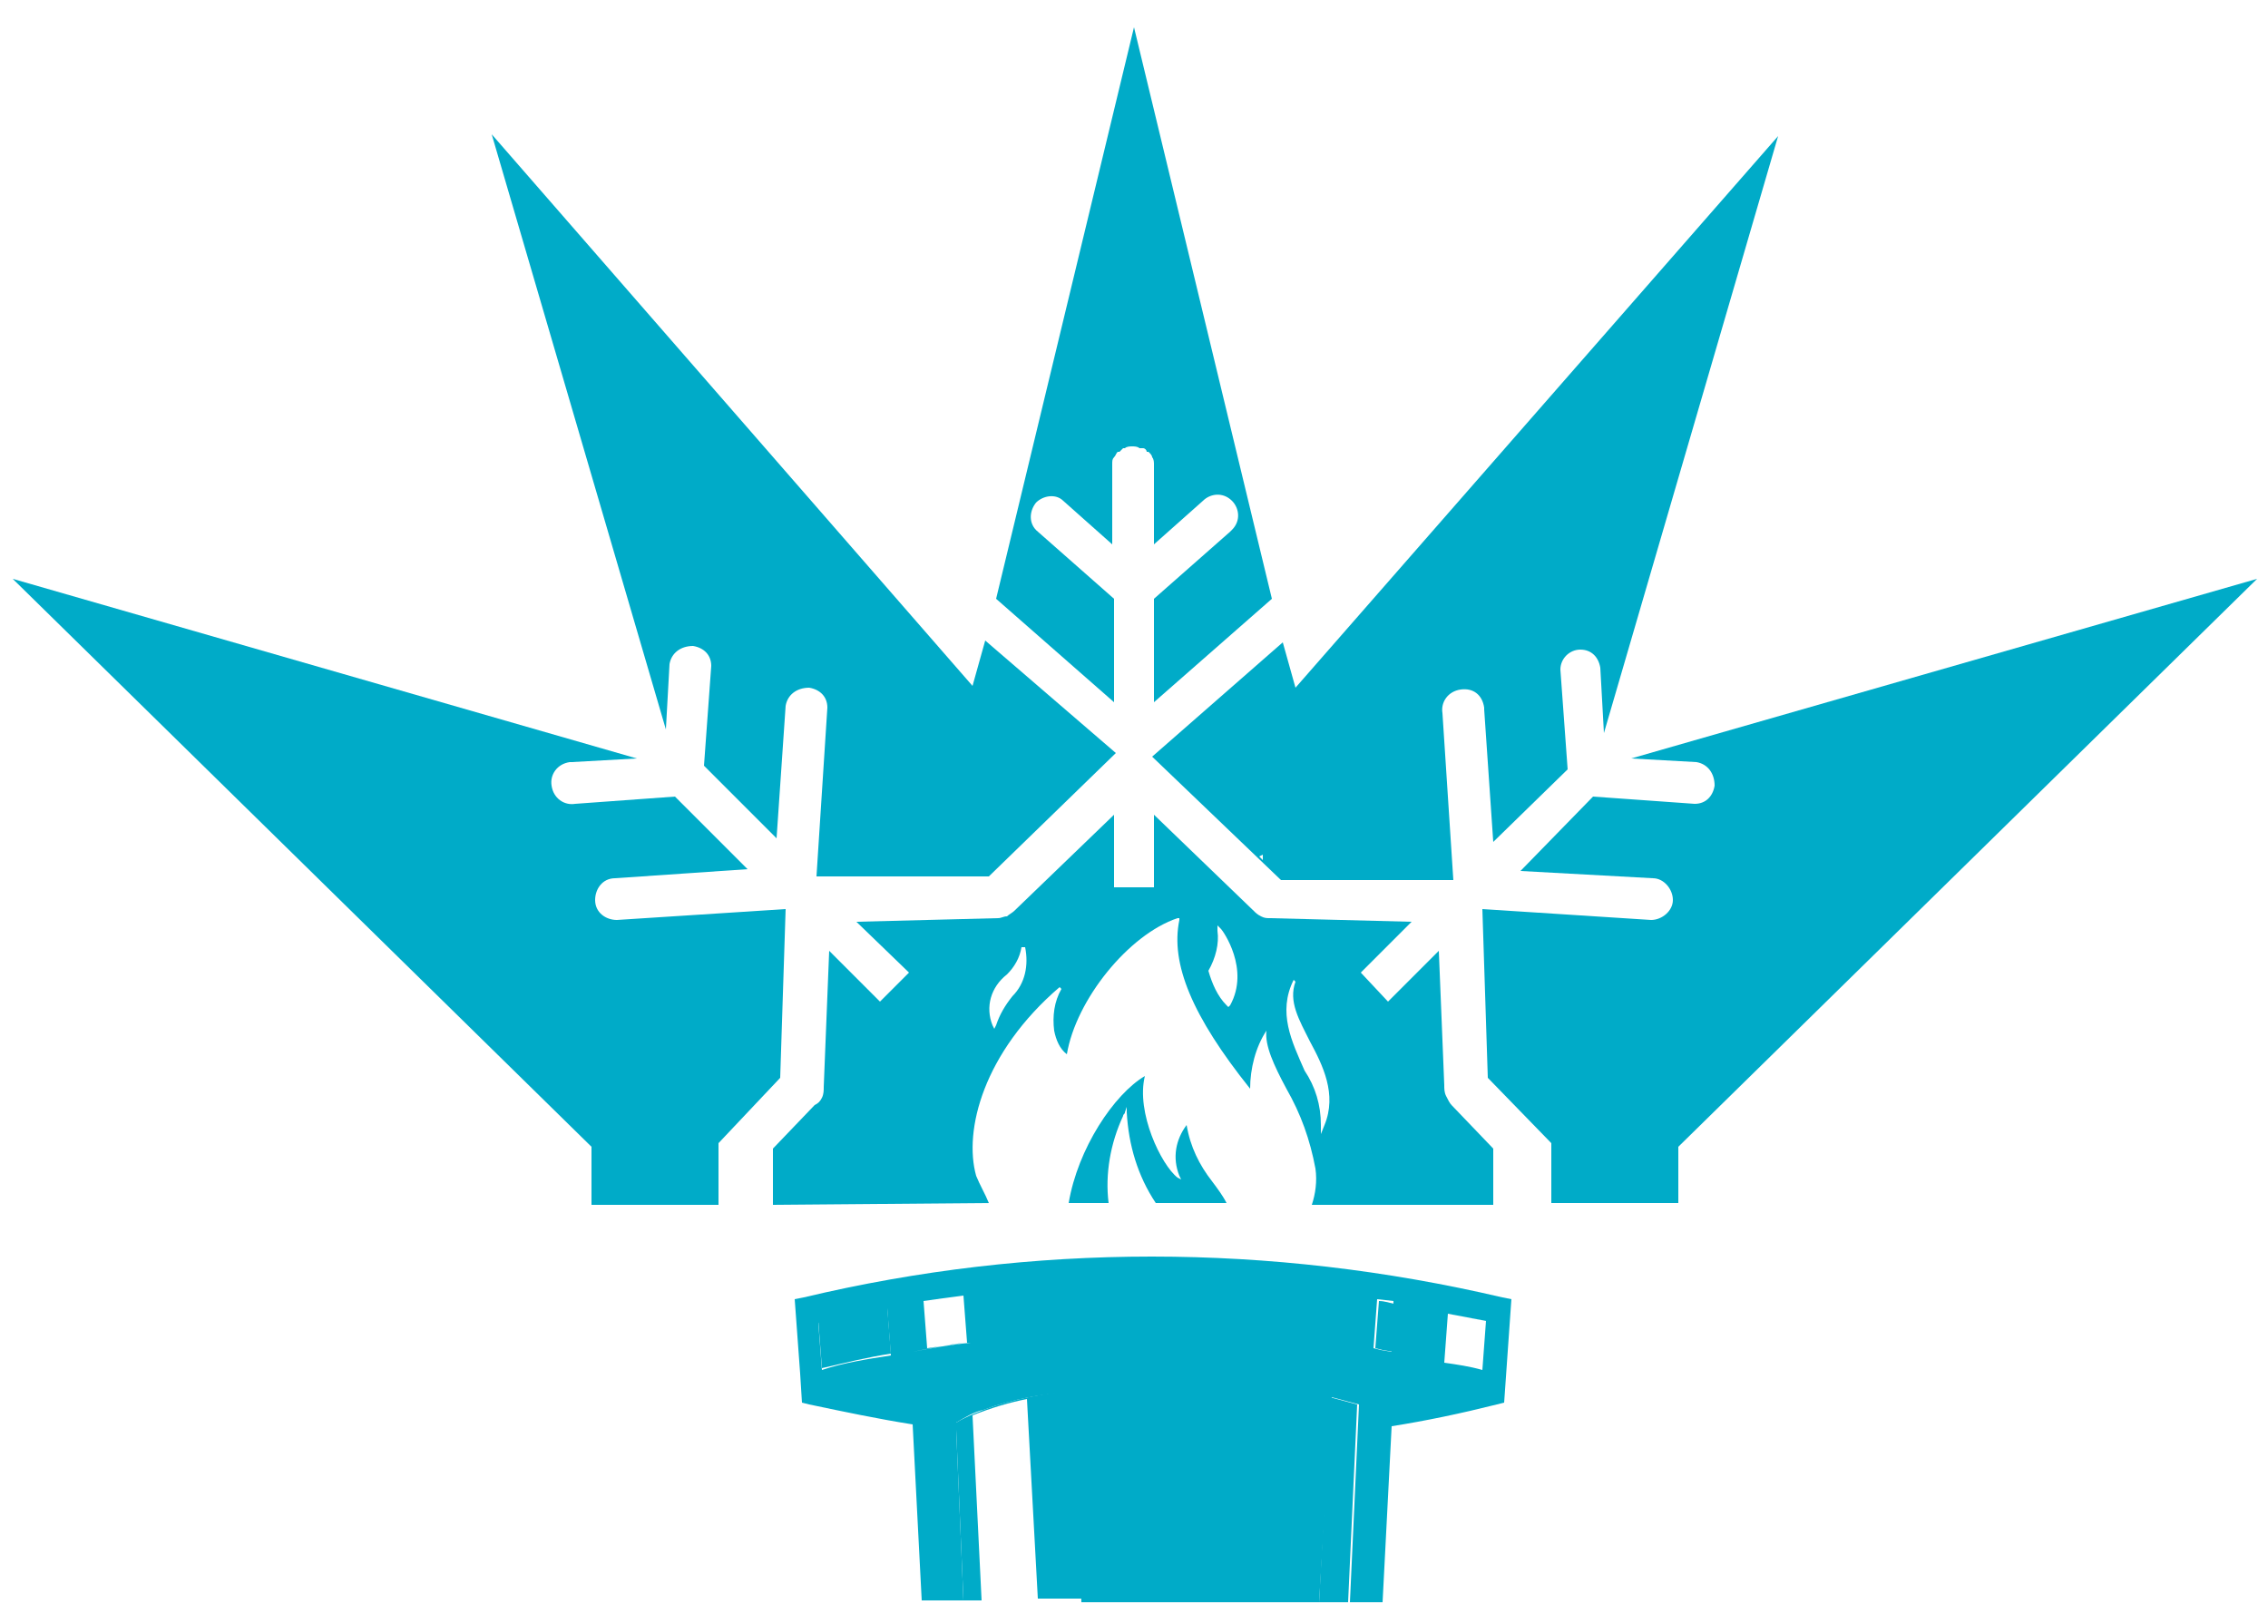 <?xml version="1.0" encoding="utf-8"?>
<!-- Generator: Adobe Illustrator 23.0.1, SVG Export Plug-In . SVG Version: 6.00 Build 0)  -->
<svg version="1.1" id="Layer_1" xmlns="http://www.w3.org/2000/svg" xmlns:xlink="http://www.w3.org/1999/xlink" x="0px" y="0px"
	 viewBox="0 0 125 89.5" style="enable-background:new 0 0 125 89.5;" xml:space="preserve">
<style type="text/css">
	.st0{fill:#00ABC8;}
</style>
<title>AIR-NAV-Icons</title>
<path class="st0" d="M79.8,72.4l2.1,0.4l-0.5-0.1L79.8,72.4z"/>
<path class="st0" d="M44.3,71.5l-0.5,0.1l0.3,4.1l0.1,1.6l0.4,0.1c1.9,0.4,3.8,0.8,5.7,1.1l0.5,9.7h2.3l-0.4-9.4v-0.4l0,0
	c0.5-0.3,1-0.6,1.5-0.7c1.6-0.6,3.3-0.9,5-1l0.4,11.6h13.1L73.4,77l1.5,0.4l-0.5,10.9h1.8l0.5-9.7c1.9-0.3,3.8-0.7,5.8-1.2l0.4-0.1
	l0,0l0.4-5.7l-0.5-0.1C70,68.5,56.9,68.5,44.3,71.5z M45.3,75.5L45.3,75.5l-0.2-2.6c1.2-0.3,2.5-0.6,3.8-0.8l0,0l0.2,2.6
	C47.8,74.9,46.5,75.1,45.3,75.5L45.3,75.5z M50.3,74.5l-0.2-2.6l0,0L50.3,74.5c1-0.2,1.9-0.4,2.9-0.5c-0.7,0.1-1.4,0.2-2.1,0.3
	l-0.2-2.6c0.7-0.1,1.4-0.2,2.2-0.3l0.2,2.6h0.2C52.4,74.1,51.3,74.3,50.3,74.5L50.3,74.5z M74.6,74.2c-3.7-0.5-7.5-0.8-11.2-0.8
	C67.1,73.4,70.9,73.7,74.6,74.2l0.2-2.7L74.6,74.2z M76.7,74.5L76.7,74.5l-0.6-0.1l-0.4-0.1l0,0l0.2-2.7l0,0l0.9,0.1L76.7,74.5z
	 M81.7,75.5c-0.7-0.2-1.4-0.3-2.1-0.4l0.2-2.7l1.6,0.3l0.5,0.1L81.7,75.5z"/>
<path class="st0" d="M54.2,77.7c-0.5,0.2-1,0.4-1.5,0.7v0.4l0.4,9.4h1l-0.5-10.2c1-0.4,2-0.7,3-0.9l0.6,11h2.5l-0.4-11.5
	C57.5,76.8,55.8,77.1,54.2,77.7z"/>
<path class="st0" d="M45.1,72.8l0.2,2.6c1.3-0.3,2.5-0.6,3.8-0.8L48.9,72C47.6,72.2,46.3,72.5,45.1,72.8z"/>
<polygon class="st0" points="73.3,77 72.7,88.3 74.3,88.3 74.8,77.4 "/>
<polygon class="st0" points="79.8,72.4 79.6,75 79.8,72.4 "/>
<path class="st0" d="M76,71.7l-0.2,2.6l0.4,0.1l0.6,0.1l0.2-2.6C76.6,71.8,76.3,71.7,76,71.7z"/>
<path class="st0" d="M53.2,74L53.2,74z"/>
<polygon class="st0" points="61.2,66.3 61.2,66.3 61.2,66.3 "/>
<polygon class="st0" points="67.7,66.3 67.7,66.3 67.7,66.3 "/>
<polygon class="st0" points="58.8,66.3 58.8,66.3 58.8,66.3 "/>
<path class="st0" d="M65.4,62c-0.6,0.8-0.8,1.8-0.4,2.8l0.1,0.2l-0.2-0.1c-0.9-0.7-2.3-3.6-1.8-5.6c-1.7,1-3.7,4-4.2,7h2.2
	c-0.2-1.6,0.1-3.3,0.8-4.8c0-0.1,0.1-0.1,0.1-0.2l0.1-0.3v0.3c0.1,1.8,0.6,3.5,1.6,5h-0.1h4c-0.2-0.4-0.5-0.8-0.8-1.2
	C66.1,64.2,65.6,63.2,65.4,62z"/>
<path class="st0" d="M70.6,48.5h9.5l-0.6-9.2c-0.1-0.6,0.3-1.2,1-1.3s1.2,0.3,1.3,1c0,0,0,0.1,0,0.1l0.5,7.3l4.1-4l-0.4-5.5
	c0-0.6,0.5-1.1,1.1-1.1c0.6,0,1,0.4,1.1,1l0.2,3.6l9.6-32.9L71.4,37.9l-0.7-2.5l-7.2,6.3L70.6,48.5z M69.6,47.4l-0.2-0.2l0.2-0.1
	L69.6,47.4z"/>
<path class="st0" d="M61.4,33l-4.2-3.7c-0.5-0.4-0.5-1.1-0.1-1.6c0.4-0.4,1.1-0.5,1.5-0.1l2.7,2.4v-4.4c0-0.2,0-0.3,0.1-0.4
	c0.1-0.1,0.1-0.2,0.2-0.3l0,0c0,0,0,0,0.1,0c0.1-0.1,0.1-0.1,0.2-0.2h0.1c0.1-0.1,0.3-0.1,0.4-0.1c0.1,0,0.3,0,0.4,0.1H63
	c0.1,0,0.2,0.1,0.2,0.2h0.1l0,0c0.1,0.1,0.2,0.2,0.2,0.3c0.1,0.1,0.1,0.3,0.1,0.4V30l2.7-2.4c0.4-0.4,1.1-0.5,1.6,0
	c0.4,0.4,0.5,1.1,0,1.6c0,0-0.1,0.1-0.1,0.1L63.6,33v5.7l6.5-5.7L62.5,1.5L54.9,33l6.5,5.7V33z"/>
<path class="st0" d="M89.9,41.8l3.6,0.2c0.6,0.1,1,0.6,1,1.3c-0.1,0.6-0.5,1-1.1,1l-5.6-0.4l-4,4.1l7.3,0.4c0.6,0,1.1,0.6,1.1,1.2
	s-0.6,1.1-1.2,1.1l0,0l-9.3-0.6l0.3,9.3l3.5,3.6v3.3h7v-3.1l31.9-31.3L89.9,41.8z"/>
<polygon class="st0" points="72.4,66.3 72.4,66.3 72.4,66.3 "/>
<path class="st0" d="M54.5,66.3c-0.2-0.5-0.5-1-0.7-1.5c-0.7-2.5,0.4-6.8,4.6-10.4l0.1,0.1c-0.4,0.7-0.5,1.5-0.4,2.3
	c0.1,0.5,0.3,1,0.7,1.3c0.5-3,3.4-6.6,6.1-7.5H65v0.1c-0.5,2.4,0.7,5.3,3.9,9.3c0-1.1,0.3-2.3,0.9-3.2l0.1-0.3l-0.1,0.3
	c-0.1,0.8,0.4,1.9,1.1,3.2c0.8,1.4,1.3,2.8,1.6,4.4c0.1,0.7,0,1.4-0.2,2h10v-3.1l0,0l-2.3-2.4c-0.1-0.1-0.2-0.3-0.3-0.5
	c-0.1-0.2-0.1-0.4-0.1-0.6l-0.3-7.4l-2.8,2.8L75,53.6l2.8-2.8l-7.8-0.2c-0.2,0-0.3,0-0.5-0.1c-0.2-0.1-0.3-0.2-0.4-0.3l-5.5-5.3v4
	h-2.2v-4l-5.5,5.3c-0.1,0.1-0.3,0.2-0.4,0.3c-0.2,0-0.3,0.1-0.5,0.1l-7.8,0.2l2.9,2.8l-1.6,1.6l-2.8-2.8l-0.3,7.5
	c0,0.2,0,0.4-0.1,0.6c-0.1,0.2-0.2,0.3-0.4,0.4l-2.3,2.4l0,0v3.1L54.5,66.3L54.5,66.3z M71.3,54l0.1,0.1c-0.4,1.1,0.2,2.1,0.8,3.3
	c0.7,1.3,1.5,2.9,0.8,4.6l-0.2,0.5v-0.5c0-1.1-0.3-2.1-0.9-3C71.2,57.4,70.4,55.8,71.3,54z M66.6,53.5c0.4-0.7,0.6-1.5,0.5-2.2V51
	l0.2,0.2c0.1,0.1,1.6,2.2,0.5,4.2l-0.1,0.1l-0.1-0.1C67.1,54.9,66.8,54.2,66.6,53.5L66.6,53.5L66.6,53.5z M55.5,53.7
	c0.4-0.4,0.7-0.9,0.8-1.5h0.2c0.2,1,0,2-0.7,2.7c-0.4,0.5-0.7,1-0.9,1.6l-0.1,0.2l-0.1-0.2C54.3,55.5,54.6,54.4,55.5,53.7z"/>
<path class="st0" d="M36.9,36.6c0.1-0.6,0.6-1,1.3-1c0.6,0.1,1,0.5,1,1.1l-0.4,5.5l4,4l0.5-7.3c0.1-0.6,0.6-1,1.3-1
	c0.6,0.1,1,0.5,1,1.1l-0.6,9.3h9.5l7-6.8l-7.2-6.2l-0.7,2.5L27.1,7.4l9.6,32.8L36.9,36.6z"/>
<path class="st0" d="M43.3,50.1l-9.3,0.6c-0.6,0-1.2-0.4-1.2-1.1c0-0.6,0.4-1.2,1.1-1.2l7.3-0.5l-4-4l-5.5,0.4
	c-0.6,0.1-1.2-0.3-1.3-1c-0.1-0.6,0.3-1.2,1-1.3c0,0,0.1,0,0.1,0l3.6-0.2L0.7,31.9l31.9,31.3v3.2h7V63l3.4-3.6L43.3,50.1z"/>
<polygon class="st0" points="61.1,66.3 61.2,66.3 61.1,66.3 "/>
<polygon class="st0" points="58.9,66.3 58.9,66.3 58.8,66.3 "/>
<path class="st0" d="M67.6,66.4L67.6,66.4L67.6,66.4C67.6,66.4,67.6,66.4,67.6,66.4z"/>
<path class="st0" d="M54.6,66.3L54.6,66.3L54.6,66.3L54.6,66.3z"/>
<path class="st0" d="M72.5,66.3L72.5,66.3L72.5,66.3L72.5,66.3z"/>
</svg>
